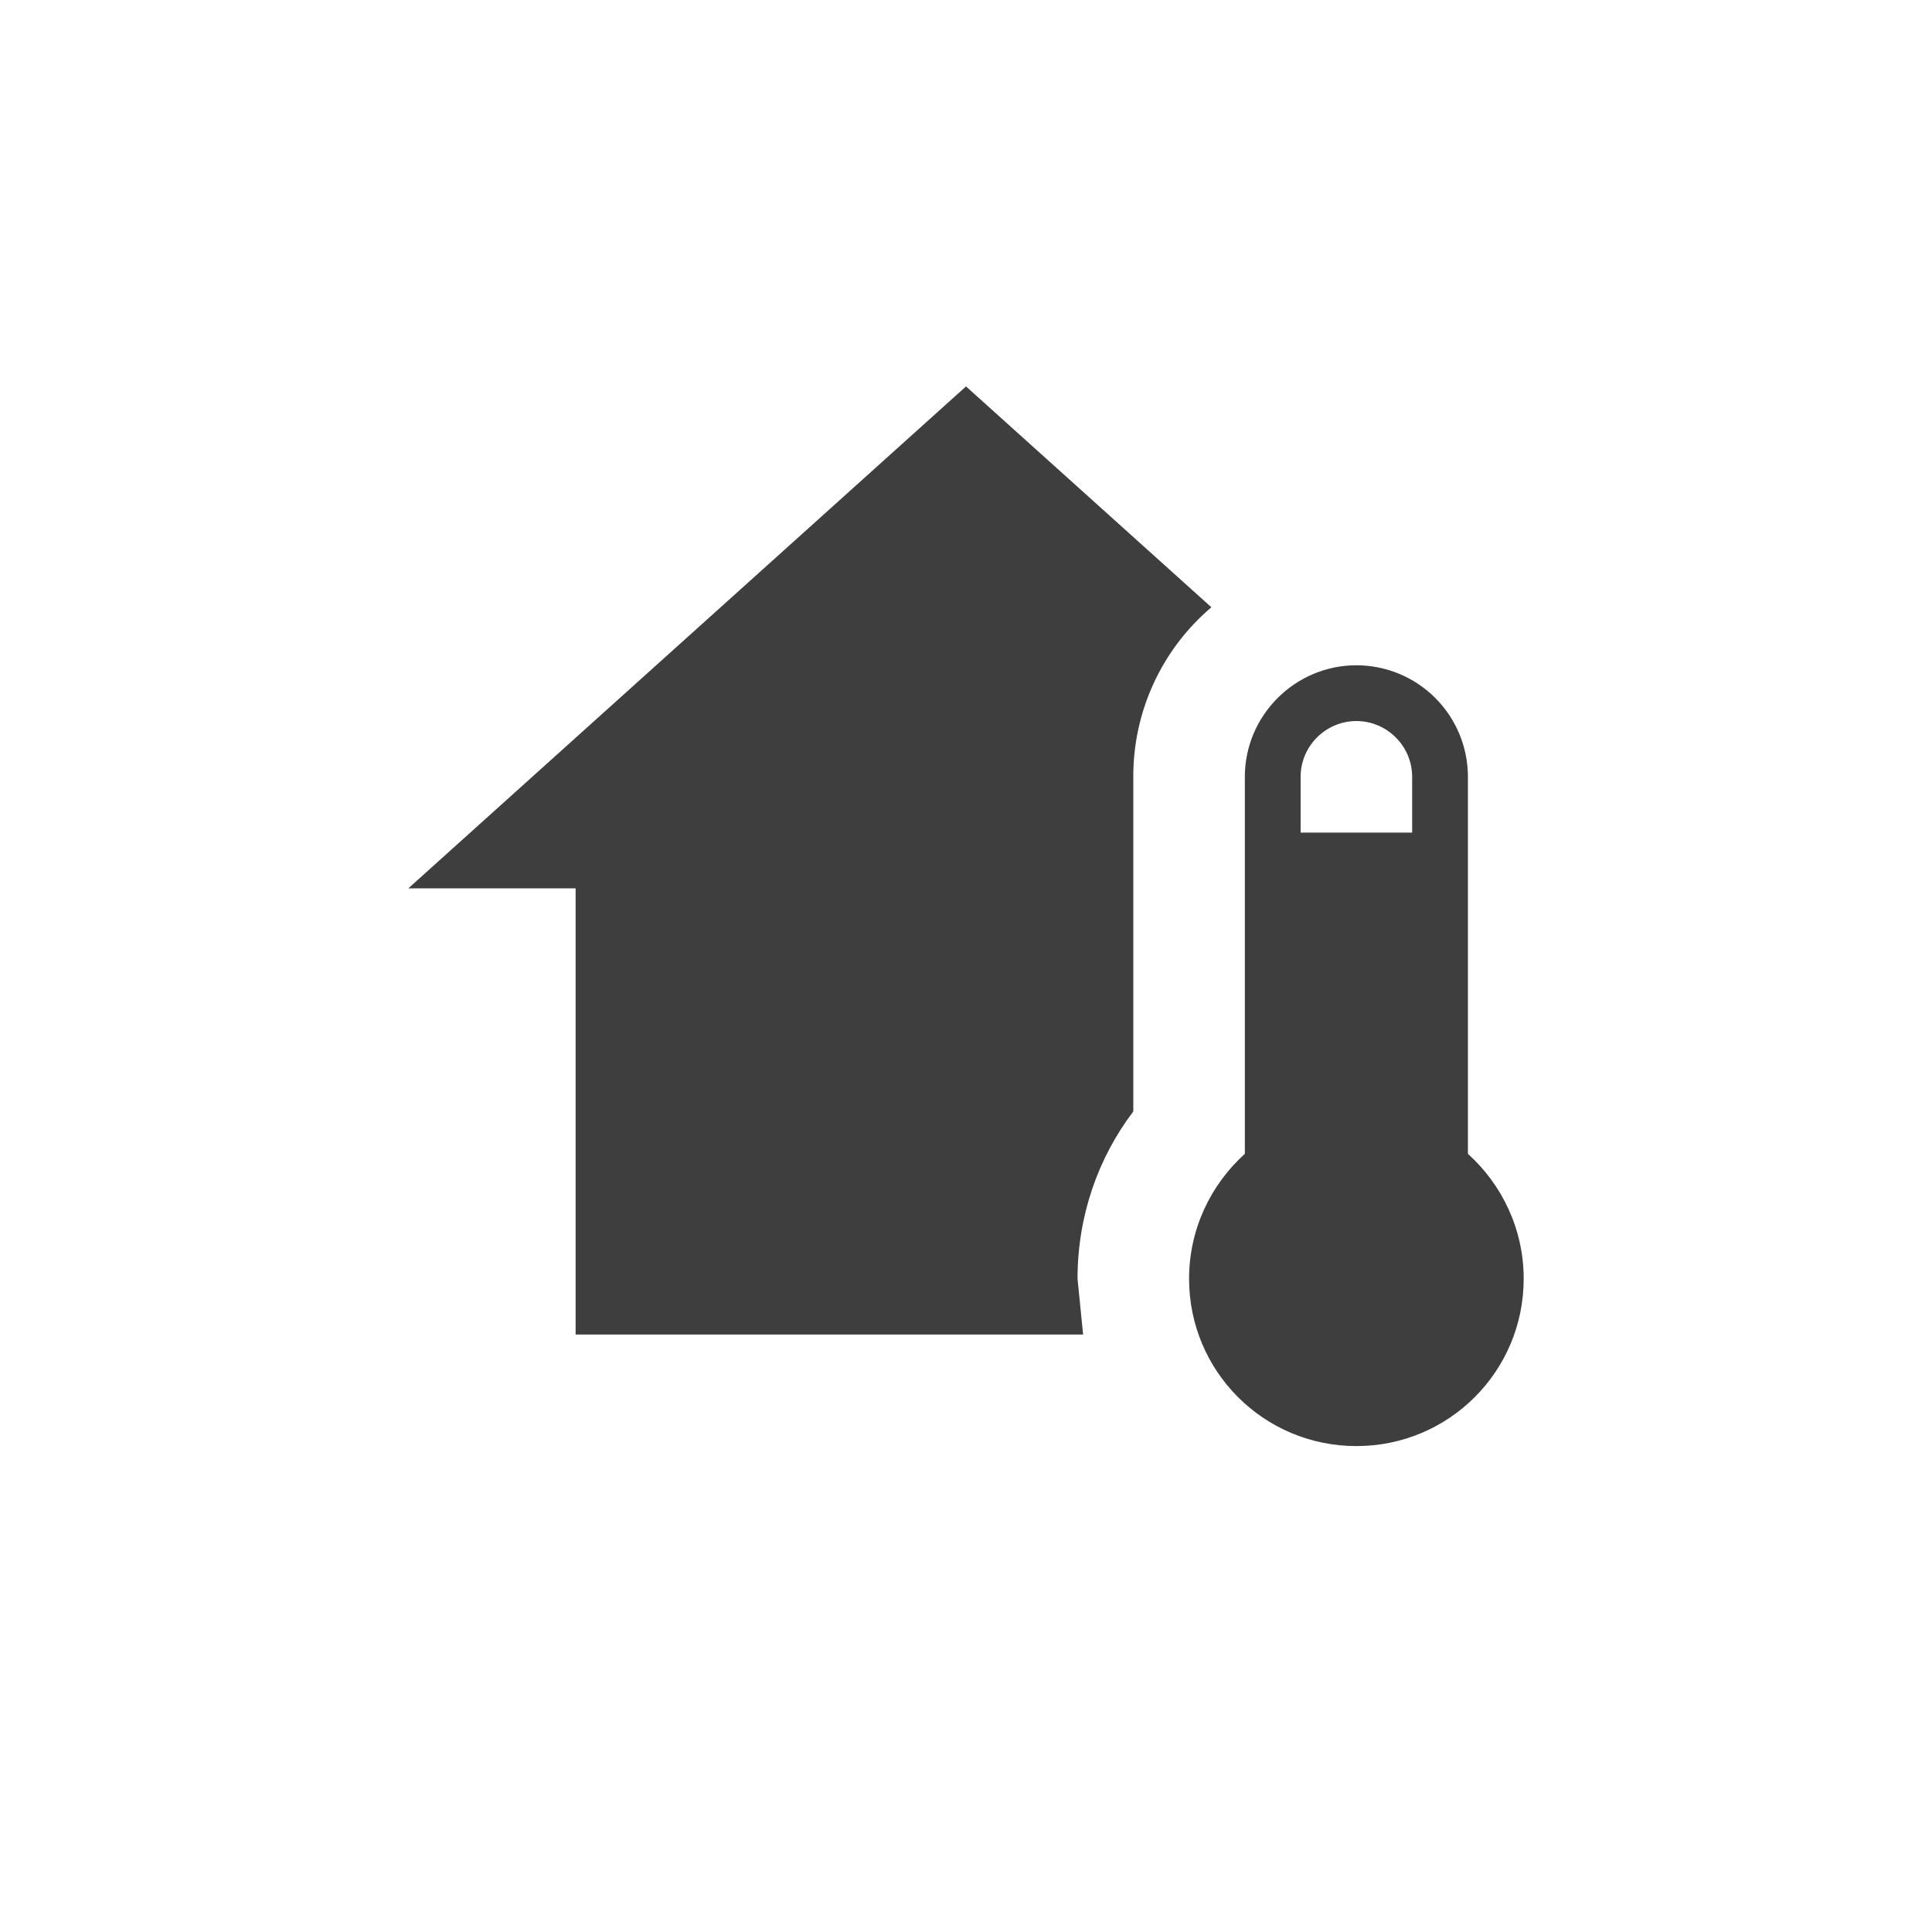<svg width="97" height="96" viewBox="0 0 97 96" fill="none" xmlns="http://www.w3.org/2000/svg">
<g filter="url(#filter0_d_143_741)">
<circle cx="48.5" cy="46" r="44" fill="white"/>
</g>
<g clip-path="url(#clip0_143_741)">
<path d="M68.1 33.4C69.585 33.4 71.01 33.99 72.06 35.04C73.11 36.09 73.7 37.515 73.7 39V57.928C75.408 59.468 76.5 61.708 76.5 64.2C76.5 68.848 72.748 72.6 68.1 72.6C63.452 72.6 59.7 68.848 59.7 64.2C59.7 61.708 60.792 59.468 62.5 57.928V39C62.5 35.92 65.02 33.4 68.1 33.4ZM68.1 36.2C66.56 36.2 65.3 37.46 65.3 39V41.8H70.9V39C70.9 37.46 69.64 36.2 68.1 36.2ZM28.9 67V44.6H20.5L48.5 19.4L60.82 30.488C59.586 31.536 58.596 32.84 57.919 34.311C57.242 35.781 56.894 37.381 56.9 39V55.8C55.136 58.124 54.1 61.036 54.1 64.2L54.38 67H28.9Z" fill="#3E3E3E"/>
</g>
<defs>
<filter id="filter0_d_143_741" x="0.5" y="0" width="96" height="96" filterUnits="userSpaceOnUse" color-interpolation-filters="sRGB">
<feFlood flood-opacity="0" result="BackgroundImageFix"/>
<feColorMatrix in="SourceAlpha" type="matrix" values="0 0 0 0 0 0 0 0 0 0 0 0 0 0 0 0 0 0 127 0" result="hardAlpha"/>
<feOffset dy="2"/>
<feGaussianBlur stdDeviation="2"/>
<feComposite in2="hardAlpha" operator="out"/>
<feColorMatrix type="matrix" values="0 0 0 0 0 0 0 0 0 0 0 0 0 0 0 0 0 0 0.25 0"/>
<feBlend mode="normal" in2="BackgroundImageFix" result="effect1_dropShadow_143_741"/>
<feBlend mode="normal" in="SourceGraphic" in2="effect1_dropShadow_143_741" result="shape"/>
</filter>
<clipPath id="clip0_143_741">
<rect width="56" height="56" fill="white" transform="translate(20.5 18)"/>
</clipPath>
</defs>
</svg>
